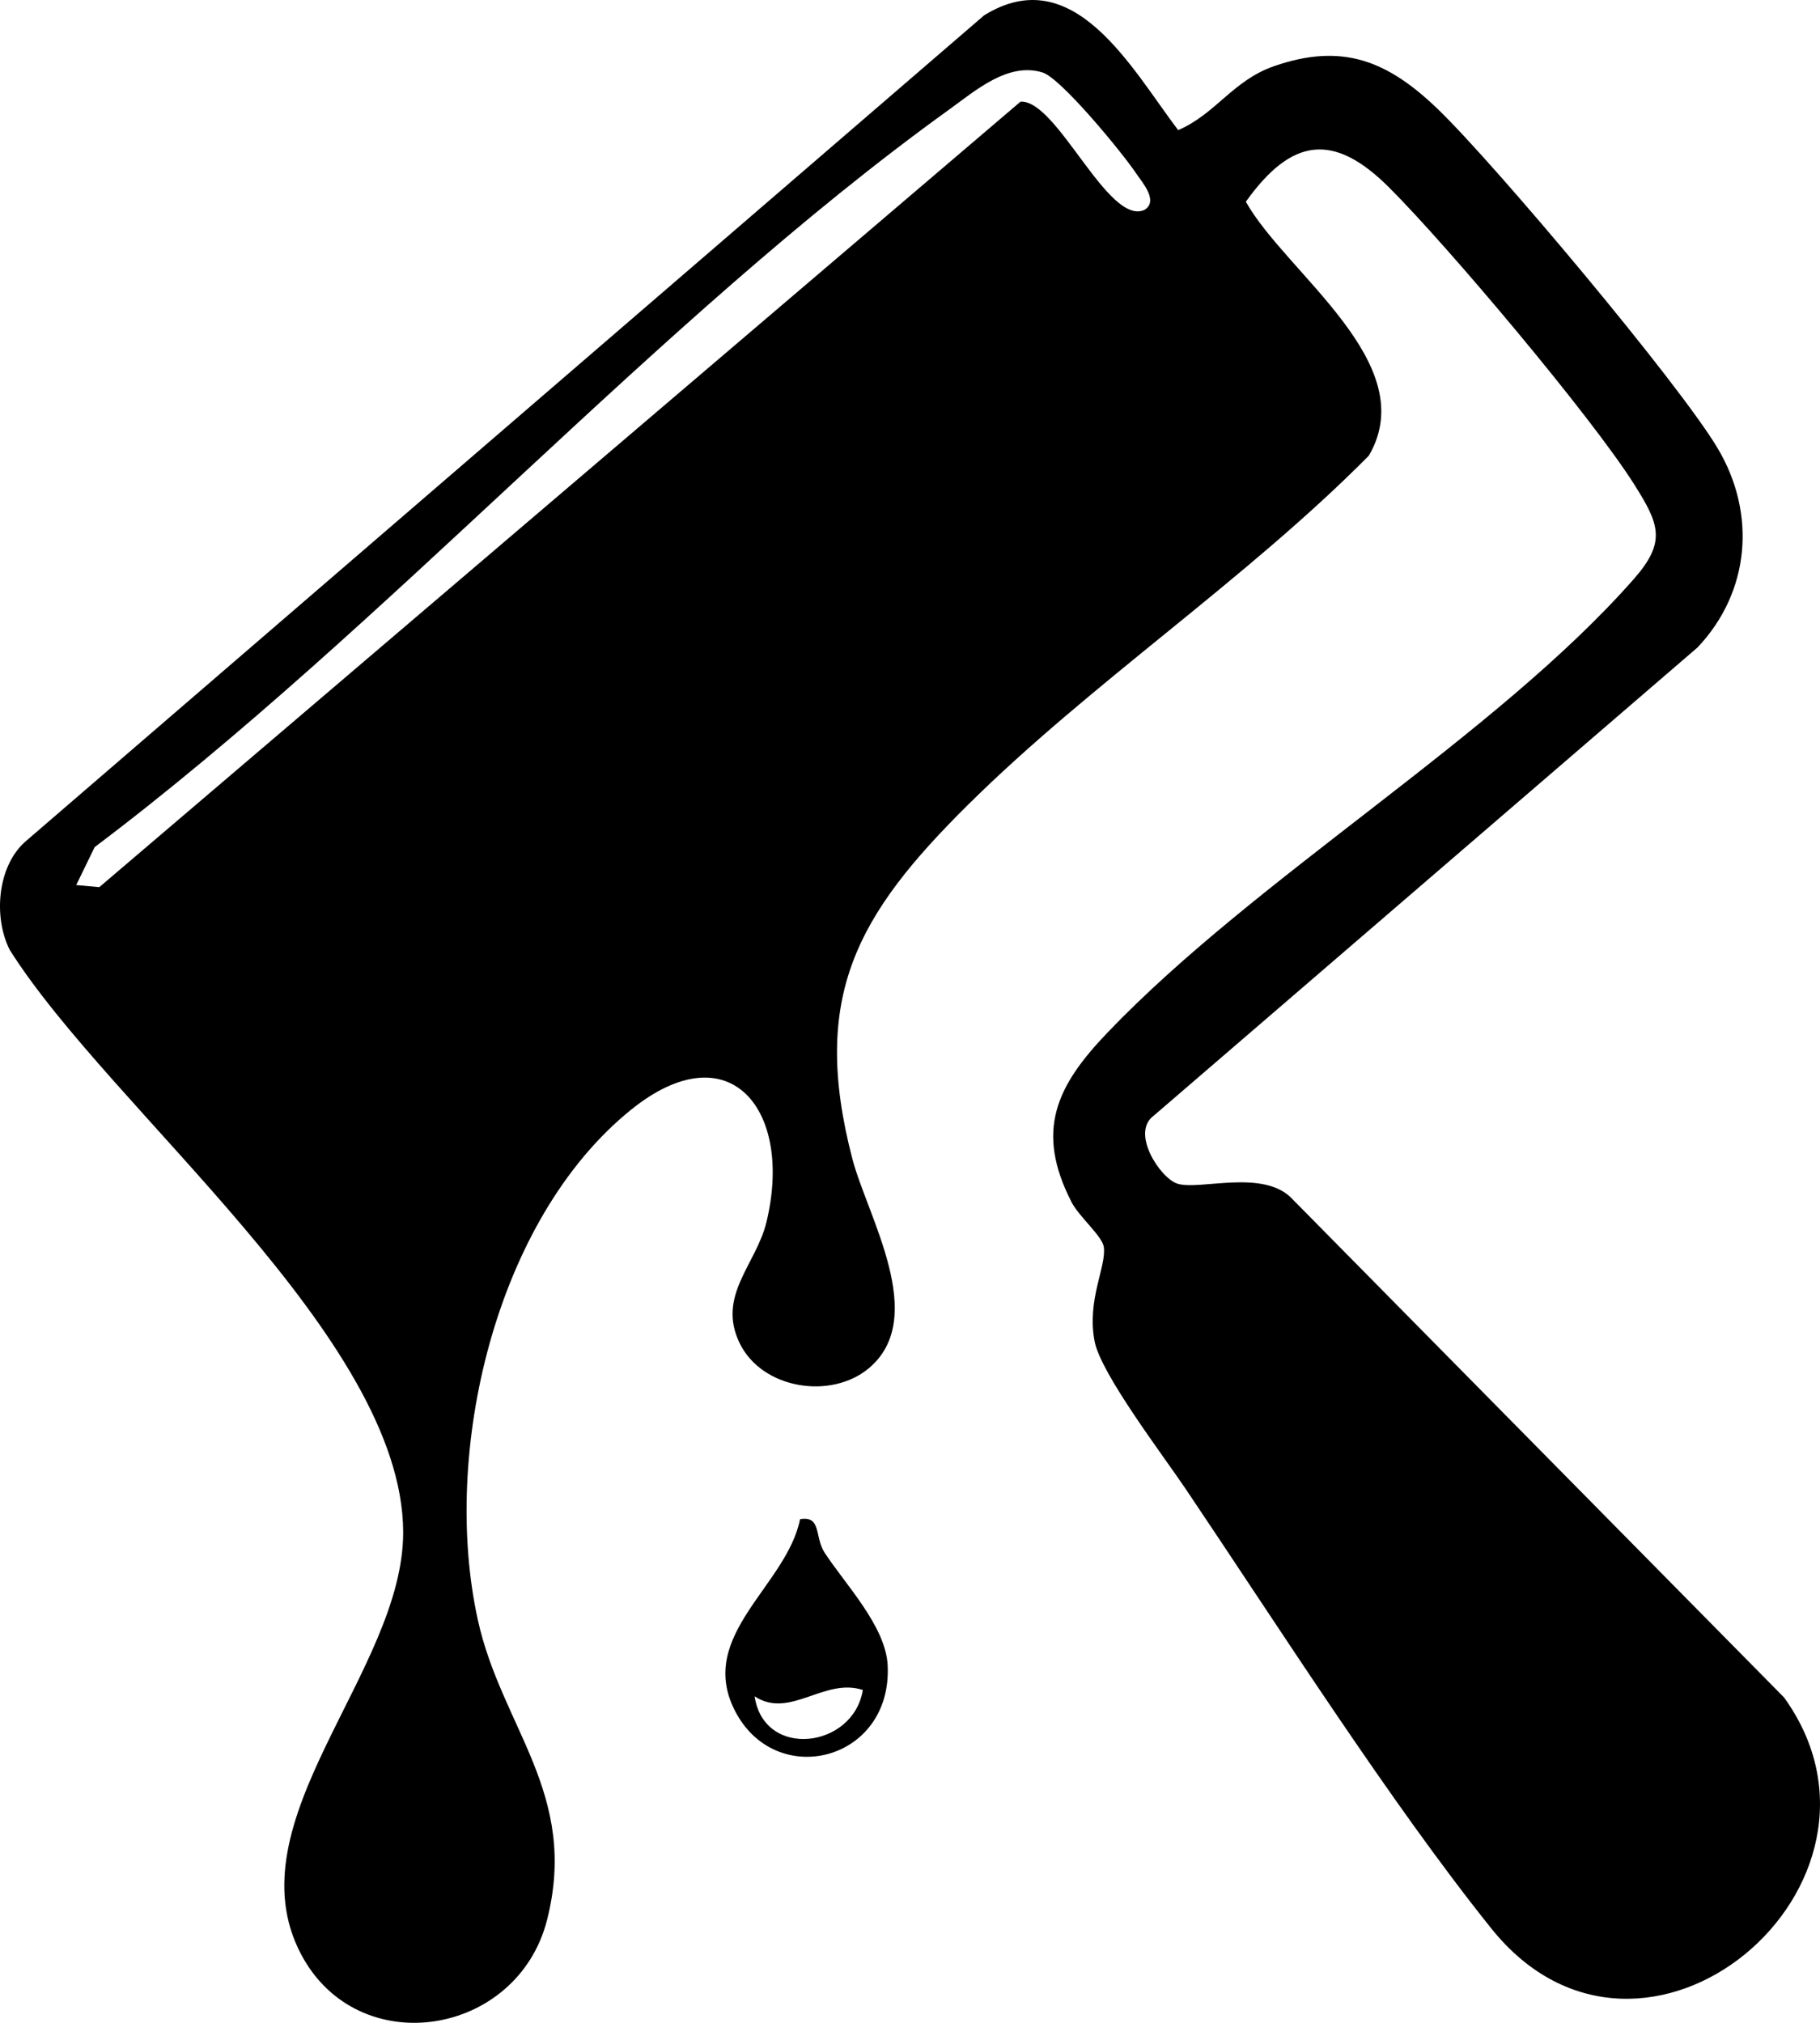 <svg xmlns="http://www.w3.org/2000/svg" viewBox="0 0 450 500"><path d="M182.889 332.015c-5.713-11.724 4.06-19.399 6.609-29.902 6.734-27.712-9.064-47.504-33.484-27.797-33.602 27.112-46.972 84.779-37.863 126.107 5.858 26.587 24.993 42.933 17.127 74.08-7.289 28.862-46.76 35.297-60.856 8.508-17.287-32.845 25.333-69.856 25.264-104.295-.101-48.14-72.462-104.515-97.295-143.951-4.08-8.086-3.059-20.758 4.001-26.849L243.307 3.808c22.184-13.79 36.481 13.18 47.996 28.361 9.369-4.05 13.505-12.292 23.781-15.842 16.846-5.818 28.032-1.292 40.422 10.638 14.103 13.577 59.588 67.716 69.19 83.835 9.623 16.151 8.025 35.5-4.973 49.233L285.322 275.725c-5.886 4.203 1.514 15.437 5.747 16.836 5.48 1.81 21.524-3.869 28.605 3.954l121.451 123.072c33.21 46.152-34.8 103.972-72.396 57.085-25.101-31.304-52.705-74.723-75.65-108.764-5.48-8.129-20.829-28.28-22.416-36.273-2.032-10.241 2.945-18.6 2.257-23.41-.382-2.691-6.126-7.472-7.994-11.117-9.046-17.659-3.702-28.688 8.814-41.779 36.891-38.595 96.052-73.353 130.241-112.225 8.081-9.19 6.313-13.531.042-23.431-10.769-16.999-45.975-58.767-60.568-73.335-13.696-13.673-24.069-12.36-35.418 3.528 9.96 17.752 43.77 39.972 30.404 62.775-30.428 30.701-68.569 56.063-99.045 86.231-27.375 27.098-39.127 47.373-28.646 87.569 3.692 14.156 18.947 39.198 4.126 51.711-9.359 7.898-26.452 5.225-31.984-6.13zm51.639-304.826C162.323 79.212 95.359 155.223 23.404 209.39l-4.56 9.378 5.709.515L252.326 25.13c9.078-.55 21.68 30.871 30.675 26.736 3.539-2.229-.656-6.865-2.077-8.995-3.341-5.005-18.576-23.566-23.173-24.964-8.536-2.602-16.516 4.455-23.219 9.282h-.003Z"/><path d="M203.847 383.719c5.018 7.752 15.134 18.174 15.627 27.875 1.205 23.775-27.823 31.045-37.86 11.071-9.317-18.54 12.912-30.697 16.204-47.157 5.345-.916 3.563 4.398 6.029 8.21Zm9.487 34.005c-9.588-3.127-18.034 7.298-26.754 1.572 2.327 15.661 24.448 12.846 26.754-1.572"/></svg>